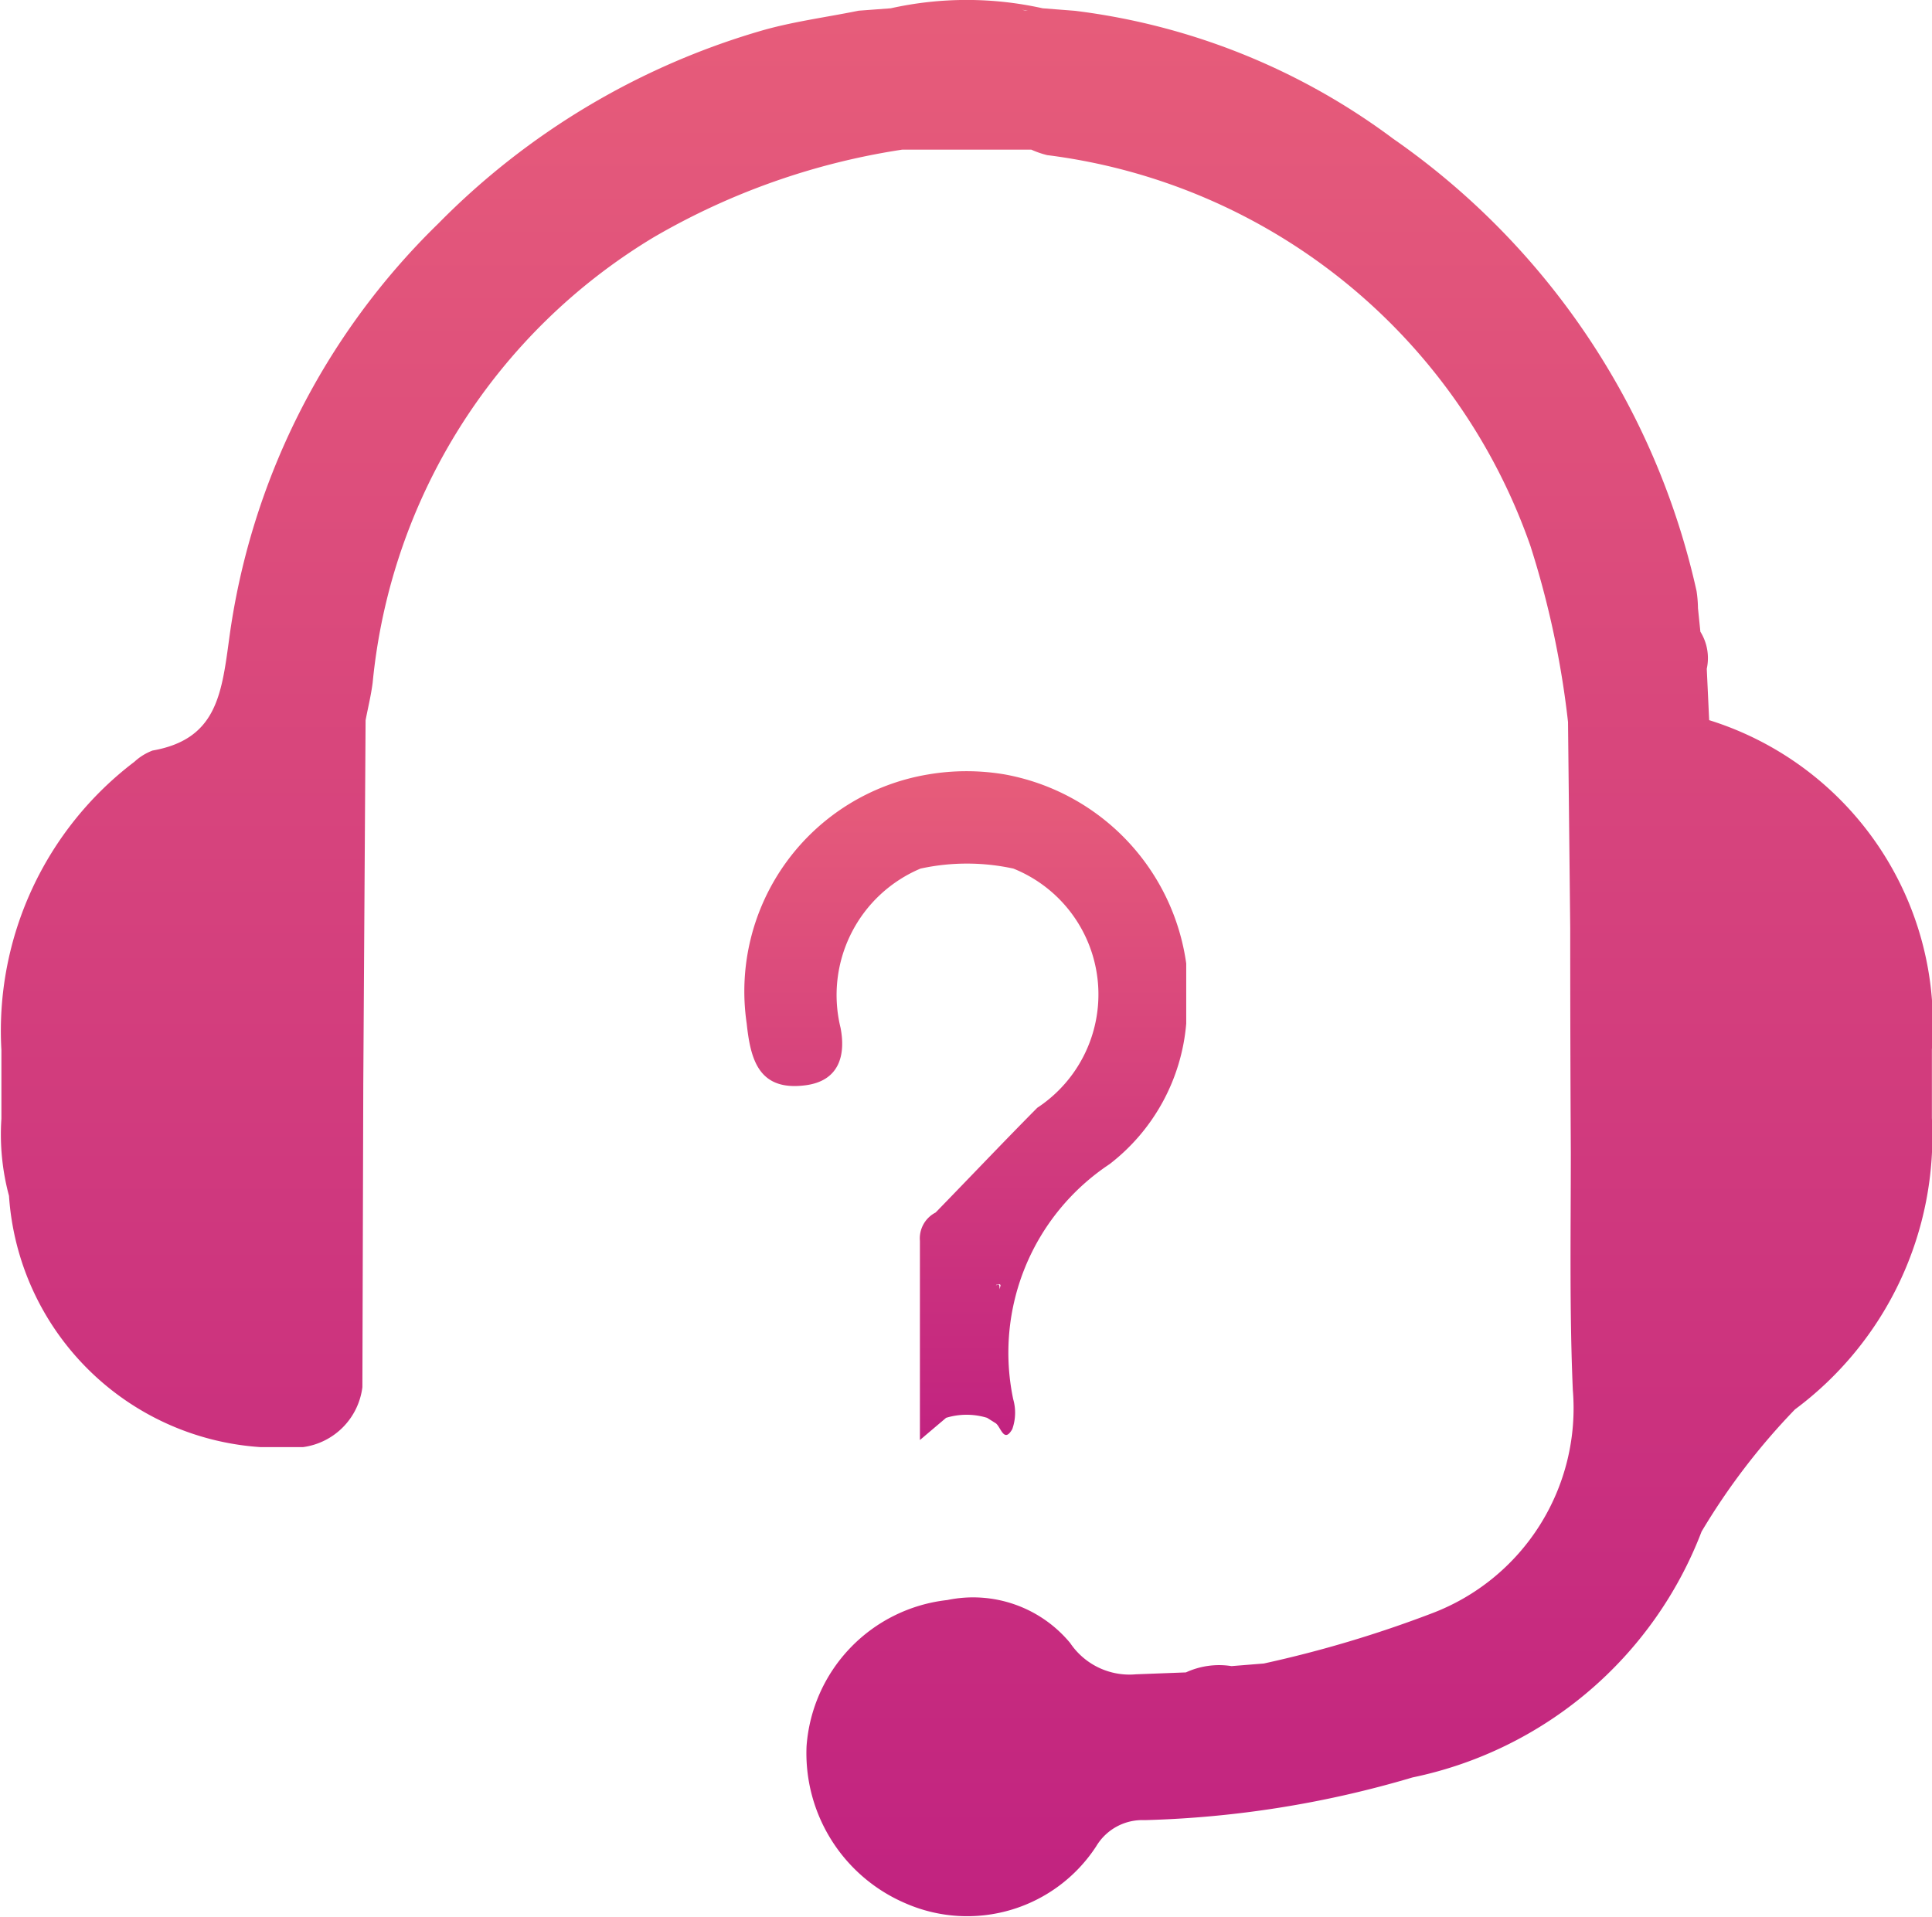 <svg xmlns="http://www.w3.org/2000/svg" xmlns:xlink="http://www.w3.org/1999/xlink" width="19.326" height="19.179" viewBox="0 0 19.326 19.179">
  <defs>
    <linearGradient id="linear-gradient" x1="0.5" x2="0.5" y2="1" gradientUnits="objectBoundingBox">
      <stop offset="0" stop-color="#e75d7a"/>
      <stop offset="1" stop-color="#c12280"/>
    </linearGradient>
  </defs>
  <g id="Group_21499" data-name="Group 21499" transform="translate(-696.673 -636.81)">
    <path id="Path_49647" data-name="Path 49647" d="M713.77,644.015l-.024-.514a.5.5,0,0,0-.064-.371l-.024-.236h0a1.255,1.255,0,0,0-.014-.17,7.488,7.488,0,0,0-3.035-4.526,6.686,6.686,0,0,0-3.184-1.28l-.322-.025a3.5,3.5,0,0,0-1.52,0l-.321.024c-.334.068-.675.111-1,.208a7.456,7.456,0,0,0-3.205,1.922,7.127,7.127,0,0,0-2.094,4.172c-.075.553-.133.989-.764,1.1a.557.557,0,0,0-.181.112,3.379,3.379,0,0,0-1.331,2.884q0,.343,0,.687a2.369,2.369,0,0,0,.076.772,2.7,2.7,0,0,0,2.515,2.514h.426a.691.691,0,0,0,.594-.6l.009-3.032.023-3.64h0c.024-.126.055-.251.071-.378a5.859,5.859,0,0,1,2.809-4.453,7.028,7.028,0,0,1,2.489-.878h1.29a.92.92,0,0,0,.159.055,5.9,5.9,0,0,1,4.834,3.91,9.105,9.105,0,0,1,.376,1.761l.022,2.061q0,1.125.006,2.251c0,.79-.014,1.581.02,2.37a2.194,2.194,0,0,1-1.415,2.238,11.745,11.745,0,0,1-1.676.5l-.323.026a.793.793,0,0,0-.456.063l-.5.019a.715.715,0,0,1-.658-.313,1.261,1.261,0,0,0-1.229-.43,1.587,1.587,0,0,0-1.408,1.463,1.633,1.633,0,0,0,.992,1.572,1.54,1.54,0,0,0,1.906-.572.537.537,0,0,1,.484-.261,10.361,10.361,0,0,0,2.679-.427,3.955,3.955,0,0,0,2.892-2.46,6.661,6.661,0,0,1,.934-1.222,3.407,3.407,0,0,0,1.37-2.915q0-.343,0-.687A3.187,3.187,0,0,0,713.77,644.015Zm-6.816-7.1-.025,0-.033-.007Zm6.684,6.31h0s0,0,0,0Z" fill="url(#linear-gradient)"/>
    <path id="Path_49648" data-name="Path 49648" d="M783.438,728.272a1.373,1.373,0,0,1,.8-1.592,2.185,2.185,0,0,1,.929,0,1.357,1.357,0,0,1,.239,2.393c-.343.346-.678.7-1.017,1.048a.291.291,0,0,0-.157.284c0,.646,0,1.292,0,1.992l.262-.222h0a.7.7,0,0,1,.41,0h0l.089.056h0c.05.041.081.2.163.057a.491.491,0,0,0,.009-.3,2.264,2.264,0,0,1,.964-2.351,1.984,1.984,0,0,0,.767-1.407v-.6a2.238,2.238,0,0,0-1.815-1.892,2.284,2.284,0,0,0-.766,0h0a2.2,2.2,0,0,0-1.816,2.49c.038.352.114.678.58.621C783.428,728.808,783.491,728.544,783.438,728.272Zm1.6,2.575c0,.014-.007.029-.01.043,0-.006,0-.012,0-.018,0-.027-.009-.037-.02-.03C784.969,730.865,785.015,730.819,785.04,730.847Z" transform="translate(-78.357 -81.18)" fill="url(#linear-gradient)"/>
  </g>
</svg>
